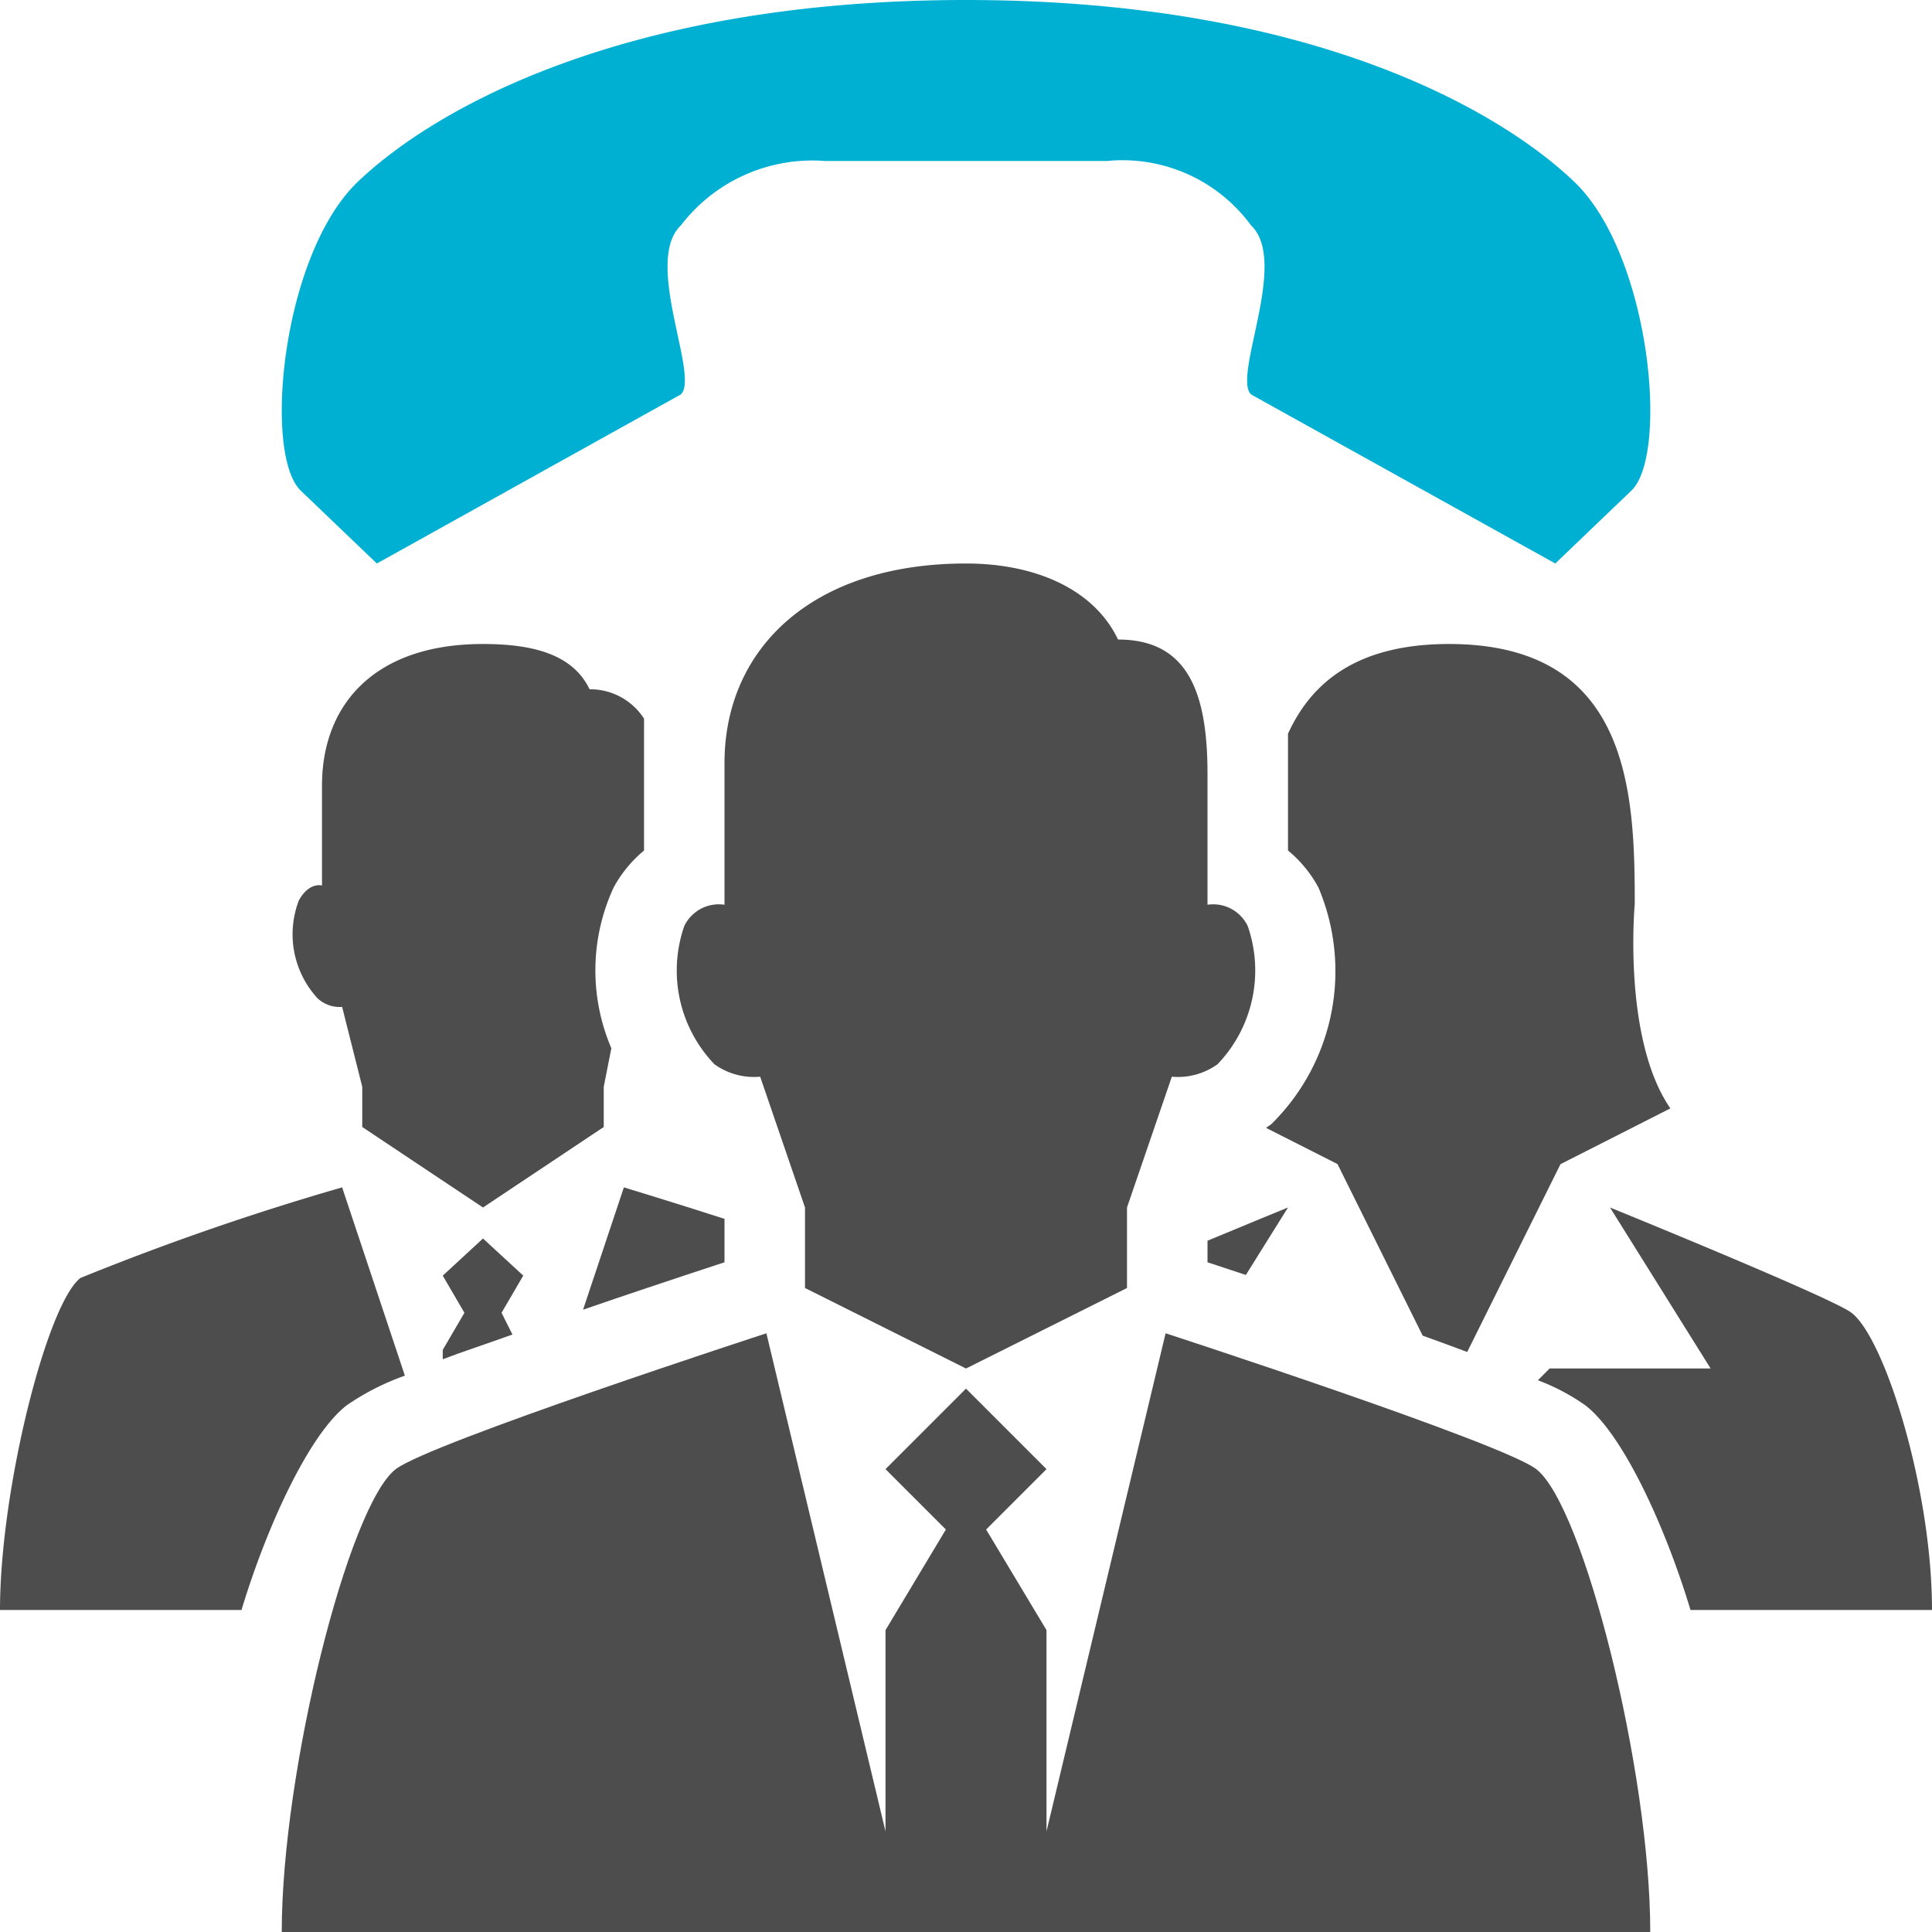 <svg xmlns="http://www.w3.org/2000/svg" viewBox="0 0 48 48">
  <defs>
    <style>
      .cls-1 {
        fill: #4e4d4d;
      }

      .cls-2 {
        fill: #00b0d3;
      }
    </style>
  </defs>
  <title>llamar</title>
  <g id="Capa_2" data-name="Capa 2">
    <g id="Icon">
      <g>
        <g>
          <path class="cls-1" d="M14.486,32.539c.994-.343,2.144-.729,3.514-1.178V30.282c-1.342-.431-2.5-.782-2.5-.782Z"/>
          <path class="cls-1" d="M30,31.361c.336.11.641.211.953.315L32,30s-.898.365-2,.825Z"/>
          <path class="cls-1" d="M12,30.77l-1,.923.538.923L11,33.538V33.77c.457-.176,1.081-.38,1.731-.614l-.27-.54L13,31.692Z"/>
          <path class="cls-1" d="M8.615,34.914a6.145,6.145,0,0,1,1.444-.736L8.5,29.5A65.405,65.405,0,0,0,2,31.75C1.17,32.387,0,37,0,40H6C6.626,37.924,7.682,35.631,8.615,34.914Z"/>
          <path class="cls-1" d="M46,32.615C45.522,32.246,40,30,40,30l2.5,4h-4l-.292.292a5.259,5.259,0,0,1,1.181.624C40.32,35.632,41.375,37.925,42,40h6C48,37,46.83,33.252,46,32.615Z"/>
          <path class="cls-1" d="M18.886,26.75,20,30v2l4,2,4-2V30l1.114-3.25a1.683,1.683,0,0,0,1.136-.31A3.364,3.364,0,0,0,31,23.009a.952.952,0,0,0-1-.531V19.224c0-2.007-.48-3.335-2.223-3.335C27.188,14.649,25.741,14,24,14c-3.835,0-6,2.125-6,4.958v3.52a.952.952,0,0,0-1,.531,3.364,3.364,0,0,0,.75,3.432A1.683,1.683,0,0,0,18.886,26.75Z"/>
          <path class="cls-1" d="M28.959,33.125,26,45.5v-5L24.5,38,26,36.5l-2-2-2,2L23.5,38,22,40.5v5L19.041,33.125S10.678,35.848,9.833,36.5C8.658,37.402,7,44,7,48H41c0-4-1.658-10.598-2.833-11.5C37.322,35.848,28.959,33.125,28.959,33.125Z"/>
          <path class="cls-1" d="M35.346,33.184c.406.146.78.283,1.106.406L38.77,28.923l2.73-1.385c-1.193-1.73-.885-5.076-.885-5.076C40.615,19.692,40.5,16,36,16c-2.27,0-3.414.944-4,2.23v2.9a3.104,3.104,0,0,1,.756.92,5.331,5.331,0,0,1-1.159,5.868c-.043.039-.096.067-.142.104l1.775.899Z"/>
          <path class="cls-1" d="M8.5,25.016,9,27v1l3,2,3-2V27l.189-.957a4.907,4.907,0,0,1,.056-3.992,3.12,3.12,0,0,1,.756-.92V17.855a1.589,1.589,0,0,0-1.353-.73C14.229,16.25,13.229,16,12,16c-2.707,0-4,1.516-4,3.516V22s-.32-.096-.577.375a2.351,2.351,0,0,0,.462,2.423A.802.802,0,0,0,8.5,25.016Z"/>
        </g>
        <path class="cls-2" d="M9.363,14,16.916,9.799c.473-.451-.941-3.298,0-4.199A4.114,4.114,0,0,1,20.5,4h7a3.959,3.959,0,0,1,3.583,1.601c.947.9-.471,3.748,0,4.199L38.641,14s.472-.453,1.888-1.808c.944-.902.473-5.869-1.416-7.675S32.5.002,24,0C15.5.002,10.779,2.71,8.889,4.517,7,6.323,6.527,11.29,7.475,12.193,8.889,13.547,9.363,14,9.363,14Z"/>
      </g>
    </g>
  </g>
</svg>
